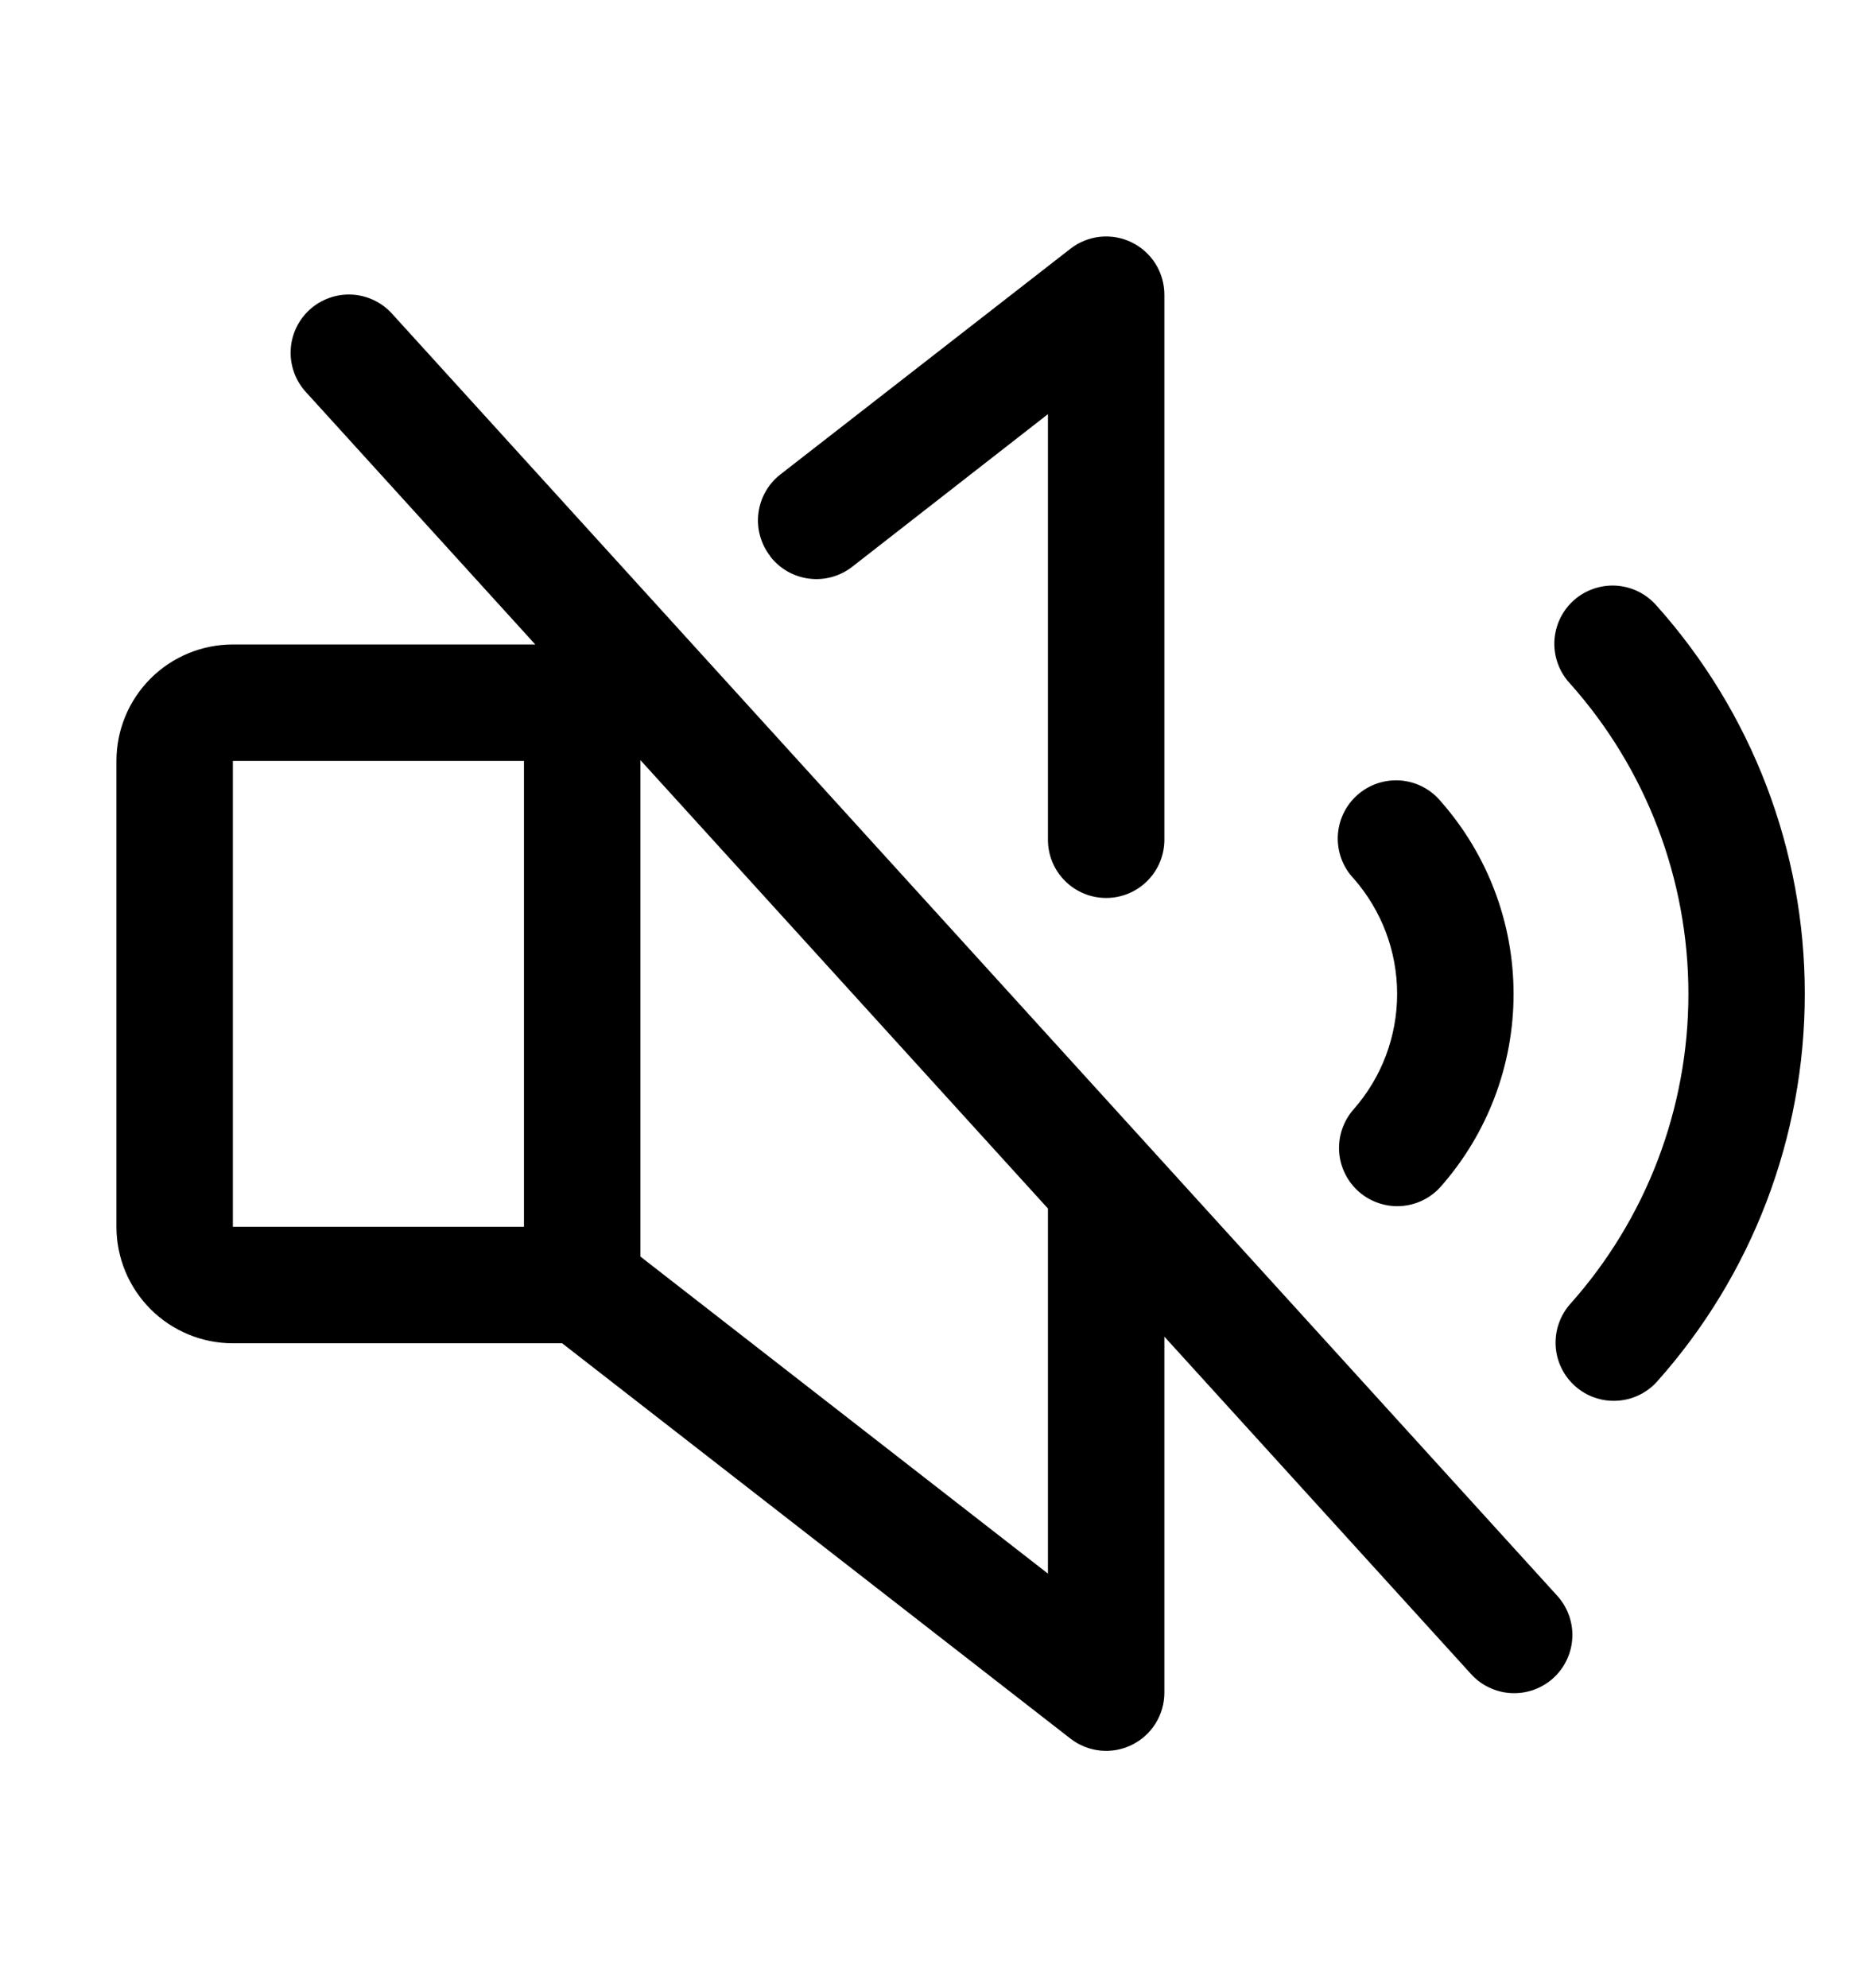 <svg viewBox="0 0 32 32" fill="none" xmlns="http://www.w3.org/2000/svg" width="30"><path d="M6.74 4.327C6.652 4.228 6.546 4.148 6.426 4.09C6.307 4.033 6.178 3.999 6.046 3.992C5.914 3.985 5.781 4.004 5.657 4.049C5.532 4.093 5.417 4.162 5.319 4.251C5.221 4.34 5.142 4.447 5.086 4.567C5.03 4.687 4.998 4.817 4.993 4.949C4.987 5.081 5.008 5.213 5.054 5.337C5.1 5.462 5.17 5.575 5.26 5.672L9.194 10H4C3.47 10 2.961 10.21 2.586 10.585C2.211 10.96 2 11.469 2 12V20C2 20.53 2.211 21.039 2.586 21.414C2.961 21.789 3.47 22 4 22H9.656L18.386 28.788C18.534 28.903 18.711 28.974 18.897 28.994C19.083 29.013 19.271 28.98 19.439 28.897C19.607 28.815 19.749 28.688 19.848 28.529C19.947 28.37 20 28.187 20 28V21.886L25.26 27.672C25.348 27.771 25.454 27.852 25.574 27.909C25.693 27.967 25.822 28 25.954 28.007C26.087 28.014 26.219 27.995 26.343 27.951C26.468 27.906 26.583 27.838 26.681 27.749C26.779 27.66 26.858 27.552 26.914 27.432C26.97 27.312 27.002 27.183 27.007 27.05C27.013 26.918 26.992 26.786 26.946 26.662C26.9 26.538 26.83 26.424 26.74 26.327L6.74 4.327ZM4 12H9V20H4V12ZM18 25.955L11 20.511V11.986L18 19.686V25.955ZM23.25 17.983C23.732 17.436 23.998 16.731 23.998 16.001C23.998 15.271 23.732 14.566 23.25 14.018C23.158 13.921 23.087 13.806 23.04 13.68C22.994 13.554 22.973 13.42 22.979 13.286C22.986 13.152 23.019 13.021 23.077 12.9C23.135 12.779 23.217 12.671 23.317 12.583C23.418 12.494 23.535 12.427 23.663 12.384C23.79 12.342 23.924 12.326 24.058 12.336C24.192 12.347 24.322 12.384 24.441 12.446C24.559 12.508 24.665 12.594 24.75 12.697C25.554 13.61 25.998 14.785 25.998 16.002C25.998 17.219 25.554 18.394 24.75 19.307C24.663 19.406 24.558 19.486 24.44 19.544C24.322 19.602 24.193 19.635 24.062 19.644C23.931 19.652 23.8 19.634 23.675 19.591C23.551 19.549 23.437 19.482 23.338 19.395C23.24 19.308 23.159 19.203 23.102 19.085C23.044 18.967 23.01 18.839 23.002 18.708C22.994 18.576 23.011 18.445 23.054 18.321C23.096 18.197 23.163 18.082 23.25 17.983ZM13.23 8.483C13.149 8.38 13.09 8.261 13.055 8.135C13.02 8.008 13.01 7.876 13.027 7.745C13.043 7.615 13.085 7.489 13.15 7.375C13.214 7.261 13.301 7.16 13.405 7.08L18.386 3.205C18.534 3.089 18.712 3.018 18.899 2.999C19.085 2.98 19.274 3.014 19.442 3.097C19.61 3.18 19.752 3.309 19.851 3.468C19.949 3.628 20.001 3.812 20 4V13.353C20 13.619 19.895 13.873 19.707 14.06C19.52 14.248 19.265 14.353 19 14.353C18.735 14.353 18.48 14.248 18.293 14.06C18.105 13.873 18 13.619 18 13.353V6.045L14.633 8.67C14.422 8.832 14.157 8.903 13.894 8.869C13.631 8.835 13.392 8.698 13.23 8.488V8.483ZM31 16C31.001 18.46 30.095 20.834 28.454 22.667C28.276 22.86 28.029 22.975 27.767 22.987C27.505 23 27.248 22.909 27.052 22.733C26.857 22.558 26.738 22.314 26.721 22.052C26.705 21.79 26.792 21.532 26.964 21.333C28.276 19.867 29.001 17.968 29.001 16C29.001 14.033 28.276 12.134 26.964 10.667C26.874 10.57 26.804 10.455 26.759 10.331C26.713 10.206 26.693 10.074 26.699 9.941C26.706 9.809 26.738 9.679 26.795 9.559C26.852 9.439 26.932 9.332 27.031 9.243C27.13 9.155 27.245 9.087 27.371 9.044C27.496 9 27.629 8.982 27.761 8.99C27.894 8.999 28.023 9.033 28.142 9.092C28.261 9.151 28.367 9.233 28.454 9.333C30.095 11.166 31.002 13.54 31 16Z" fill="currentColor"></path></svg>